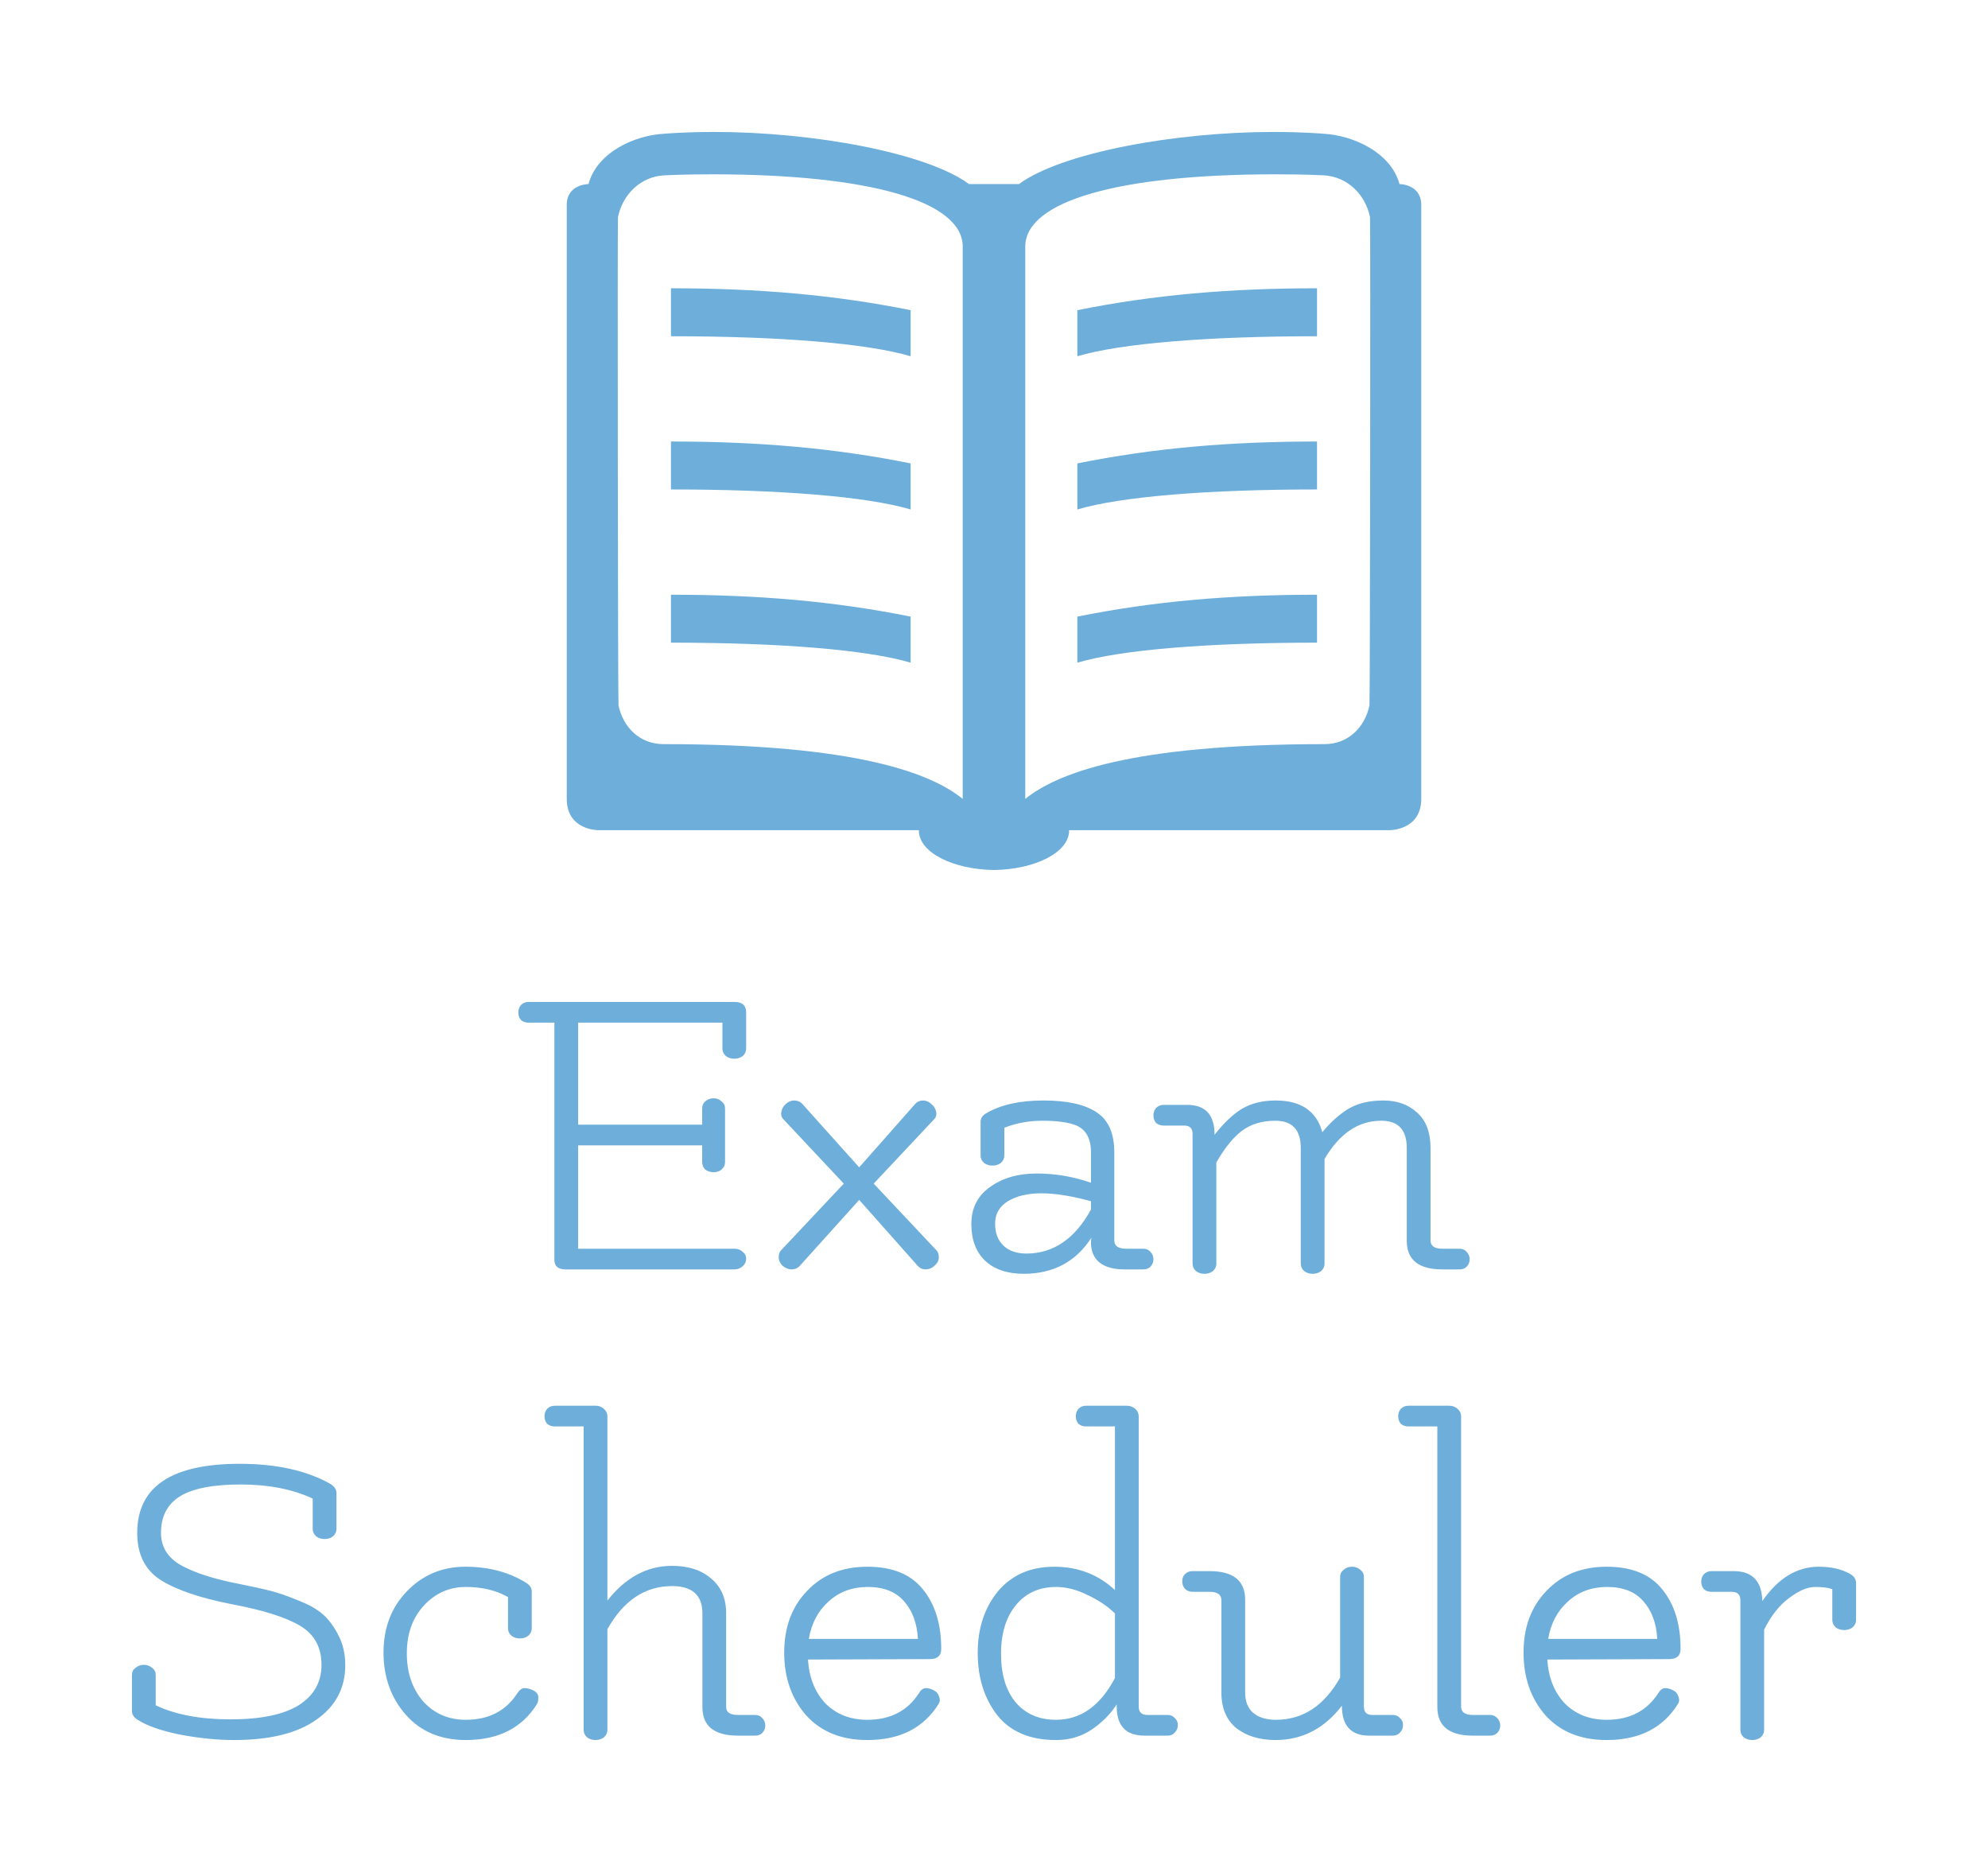 <svg version="1.1" xmlns="http://www.w3.org/2000/svg" viewBox="-1186.304 -2955.264 4628.48 4358.144"><desc>Created with Snap</desc><defs></defs><g><g transform="matrix(24.261,0,0,24.261,-85.122,-3011.933)"><path d="M88.914,20c-0.804-3-4.389-4.678-7.318-4.832c-0.078-0.005-1.938-0.17-4.772-0.17C67.328,14.998,56.452,17,52.398,20H50  h-2.398c-4.054-3-14.951-5.002-24.446-5.002c-2.835,0-4.716,0.166-4.794,0.17C15.432,15.322,11.89,17,11.086,20c0,0-2.086,0-2.086,2  s0,55,0,57c0,3,3,3,3,3h30.803c0,0-0.011,0.022-0.011,0.044c0,2.062,3.209,3.721,7.208,3.778c3.999-0.058,7.208-1.717,7.208-3.778  c0-0.021-0.011-0.044-0.011-0.044H88c0,0,3,0,3-3c0-2,0-55,0-57S88.914,20,88.914,20z M47,79c-3-2.423-10.054-5.257-28.725-5.257  c-2.255,0-3.872-1.604-4.31-3.732c-0.054-0.308-0.104-46.521-0.051-46.835c0.442-2.173,2.166-3.895,4.441-4.014  c0.012-0.001,1.789-0.099,4.594-0.099c15.188,0,24.05,2.596,24.05,6.942V79z M86.034,70.011c-0.438,2.128-2.055,3.732-4.31,3.732  C63.054,73.743,56,76.577,53,79V26.004c0-4.347,8.862-6.942,24.05-6.942c2.805,0,4.582,0.098,4.594,0.099  c2.275,0.12,3.999,1.841,4.441,4.014C86.139,23.489,86.088,69.703,86.034,70.011z" fill="#6daedb" style=""></path><path d="M58,36.521c4.182-1.241,12.546-1.919,23-1.919V30c-8.363,0-15.682,0.627-23,2.101V36.521z" fill="#6daedb" style=""></path><path d="M58,51.224c4.182-1.242,12.546-1.92,23-1.92v-4.601c-8.363,0-15.682,0.626-23,2.101V51.224z" fill="#6daedb" style=""></path><path d="M58,65.925c4.182-1.24,12.546-1.92,23-1.92v-4.6c-8.363,0-15.682,0.626-23,2.101V65.925z" fill="#6daedb" style=""></path><path d="M19,34.602c10.454,0,18.818,0.679,23,1.919v-4.42C34.682,30.627,27.363,30,19,30V34.602z" fill="#6daedb" style=""></path><path d="M19,49.304c10.454,0,18.818,0.678,23,1.92v-4.42c-7.318-1.475-14.637-2.101-23-2.101V49.304z" fill="#6daedb" style=""></path><path d="M19,64.005c10.454,0,18.818,0.68,23,1.92v-4.419c-7.318-1.475-14.637-2.101-23-2.101V64.005z" fill="#6daedb" style=""></path><desc>Created with Snap</desc><defs></defs></g><g><g transform="matrix(1.024,0,0,-1.024,0,0)"><path d="M43 608L512 608Q538 608 538 584L538 502Q538 492 530 485Q522 479 511 479Q500 479 492 485Q484 492 484 502L484 561L156 561L156 329L438 329L438 366Q438 376 445 382Q453 389 464 389Q475 389 482 382Q490 376 490 366L490 244Q490 234 482 227Q475 221 464 221Q453 221 445 227Q438 234 438 244L438 282L156 282L156 47L511 47Q523 47 530 40Q538 34 538 24Q538 14 530 7Q522 0 511 0L127 0Q102 0 102 22L102 561L43 561Q33 561 26 567Q20 574 20 584Q20 594 26 601Q33 608 43 608ZM659 7Q652 0 641 0Q631 0 621 8Q612 17 612 27Q612 38 617 43L760 195L623 341Q616 348 618 358Q620 369 628 376Q637 384 647 384Q658 384 665 377L795 232L923 377Q930 384 940 384Q951 384 959 376Q968 369 970 358Q972 348 965 341L828 195L971 43Q976 38 976 27Q976 17 966 8Q957 0 946 0Q936 0 929 7L795 158L659 7ZM1322 136L1322 155Q1256 173 1209 173Q1163 173 1133 155Q1104 137 1104 104Q1104 72 1123 54Q1142 36 1175 36Q1267 36 1322 136ZM1402 47L1441 47Q1451 47 1457 40Q1464 33 1464 23Q1464 13 1457 6Q1451 0 1441 0L1397 0Q1361 0 1341 16Q1322 32 1322 61Q1322 66 1323 72Q1270 -10 1169 -10Q1113 -10 1081 20Q1050 50 1050 103Q1050 157 1092 187Q1135 218 1198 218Q1262 218 1322 197L1322 266Q1322 314 1287 328Q1260 338 1212 338Q1165 338 1125 322L1125 259Q1125 249 1117 242Q1109 236 1098 236Q1087 236 1079 242Q1071 249 1071 259L1071 335Q1071 348 1084 355Q1133 384 1214 384Q1295 384 1335 357Q1375 331 1375 266L1375 66Q1375 47 1402 47ZM2094 276L2094 66Q2094 47 2121 47L2160 47Q2170 47 2176 40Q2183 33 2183 23Q2183 13 2176 6Q2170 0 2160 0L2121 0Q2040 0 2040 65L2040 276Q2040 338 1982 338Q1904 338 1853 251L1853 13Q1853 3 1845 -4Q1837 -10 1826 -10Q1815 -10 1807 -4Q1799 3 1799 13L1799 276Q1799 338 1741 338Q1696 338 1665 315Q1635 292 1607 243L1607 13Q1607 3 1599 -4Q1591 -10 1580 -10Q1569 -10 1561 -4Q1553 3 1553 13L1553 308Q1553 327 1534 327L1487 327Q1477 327 1470 333Q1464 340 1464 350Q1464 360 1470 367Q1477 374 1487 374L1541 374Q1603 374 1603 306Q1634 346 1665 365Q1697 384 1742 384Q1828 384 1848 312Q1878 348 1909 366Q1940 384 1987 384Q2034 384 2064 356Q2094 329 2094 276Z" fill="#6daedb" style=""></path></g></g><g transform="matrix(1,0,0,1,-928.256,1085.44)"><g transform="matrix(1.024,0,0,-1.024,0,0)"><path d="M102 138L102 69Q169 37 272 37Q375 37 427 69Q479 102 479 161Q479 221 430 250Q381 279 274 299Q167 320 113 354Q60 388 60 461Q60 618 293 618Q417 618 498 573Q513 564 513 552L513 470Q513 460 505 453Q497 447 486 447Q475 447 467 453Q459 460 459 470L459 539Q390 571 295 571Q201 571 157 544Q114 517 114 461Q114 408 170 382Q208 363 272 349Q337 336 364 329Q391 322 427 307Q463 293 483 275Q503 257 518 227Q533 198 533 160Q533 82 467 36Q402 -10 280 -10Q224 -10 159 2Q94 15 61 36Q48 44 48 56L48 138Q48 148 56 154Q64 161 75 161Q86 161 94 154Q102 148 102 138ZM924 96Q932 108 940 108Q949 108 958 104Q972 98 972 87Q972 77 969 72Q918 -10 807 -10Q722 -10 671 47Q620 105 620 189Q620 273 673 328Q727 384 806 384Q886 384 945 347Q957 339 957 328L957 244Q957 234 949 227Q941 221 930 221Q919 221 911 227Q903 234 903 244L903 315Q863 338 807 338Q751 338 712 296Q673 254 673 187Q673 121 710 78Q748 36 807 36Q885 36 924 96ZM1129 242L1129 13Q1129 3 1121 -4Q1113 -10 1102 -10Q1091 -10 1083 -4Q1075 3 1075 13L1075 703L1009 703Q999 703 992 709Q986 716 986 726Q986 736 992 743Q999 750 1009 750L1103 750Q1113 750 1121 743Q1129 736 1129 726L1129 307Q1191 386 1276 386Q1332 386 1365 357Q1399 329 1399 278L1399 65Q1399 47 1426 47L1465 47Q1475 47 1481 40Q1488 33 1488 23Q1488 13 1481 6Q1475 0 1465 0L1426 0Q1345 0 1345 65L1345 278Q1345 340 1276 340Q1184 340 1129 242ZM1835 220Q1832 274 1803 306Q1775 338 1721 338Q1668 338 1632 305Q1596 273 1587 220L1835 220ZM1837 96Q1844 108 1853 108Q1862 108 1871 103Q1880 99 1883 89Q1887 80 1882 72Q1831 -10 1720 -10Q1632 -10 1581 46Q1531 103 1531 189Q1531 275 1583 329Q1635 384 1720 384Q1805 384 1846 333Q1888 282 1888 197Q1888 174 1862 174L1585 173Q1589 111 1625 73Q1662 36 1720 36Q1798 36 1837 96ZM2149 338Q2092 338 2058 297Q2024 256 2024 186Q2024 116 2057 76Q2091 36 2149 36Q2233 36 2283 131L2283 278Q2257 303 2220 320Q2184 338 2149 338ZM2283 331L2283 703L2217 703Q2207 703 2200 709Q2194 716 2194 726Q2194 736 2200 743Q2207 750 2217 750L2310 750Q2321 750 2329 743Q2337 736 2337 726L2337 66Q2337 47 2357 47L2403 47Q2413 47 2419 40Q2426 34 2426 24Q2426 14 2419 7Q2413 0 2403 0L2350 0Q2285 0 2287 71Q2265 37 2229 13Q2194 -10 2149 -10Q2060 -10 2015 47Q1971 104 1971 188Q1971 272 2017 328Q2064 384 2145 384Q2226 384 2283 331ZM2868 47L2915 47Q2925 47 2931 40Q2938 34 2938 24Q2938 14 2931 7Q2925 0 2915 0L2861 0Q2799 0 2799 68Q2739 -10 2648 -10Q2594 -10 2559 17Q2525 45 2525 98L2525 308Q2525 327 2498 327L2459 327Q2449 327 2442 334Q2436 341 2436 351Q2436 361 2442 367Q2449 374 2459 374L2498 374Q2579 374 2579 309L2579 98Q2579 68 2597 52Q2616 36 2649 36Q2741 36 2795 132L2795 361Q2795 371 2803 377Q2811 384 2822 384Q2833 384 2841 377Q2849 371 2849 361L2849 66Q2849 47 2868 47ZM3097 47L3136 47Q3146 47 3152 40Q3159 33 3159 23Q3159 13 3152 6Q3146 0 3136 0L3097 0Q3016 0 3016 65L3016 703L2950 703Q2940 703 2933 709Q2927 716 2927 726Q2927 736 2933 743Q2940 750 2950 750L3043 750Q3054 750 3062 743Q3070 736 3070 726L3070 66Q3070 47 3097 47ZM3516 220Q3513 274 3484 306Q3456 338 3402 338Q3349 338 3313 305Q3277 273 3268 220L3516 220ZM3518 96Q3525 108 3534 108Q3543 108 3552 103Q3561 99 3564 89Q3568 80 3563 72Q3512 -10 3401 -10Q3313 -10 3262 46Q3212 103 3212 189Q3212 275 3264 329Q3316 384 3401 384Q3486 384 3527 333Q3569 282 3569 197Q3569 174 3543 174L3266 173Q3270 111 3306 73Q3343 36 3401 36Q3479 36 3518 96ZM3639 374L3690 374Q3753 374 3755 306Q3809 384 3883 384Q3925 384 3954 368Q3968 360 3968 347L3968 263Q3968 253 3960 246Q3952 240 3941 240Q3930 240 3922 246Q3914 253 3914 263L3914 333Q3901 338 3875 338Q3849 338 3816 313Q3783 289 3759 241L3759 13Q3759 3 3751 -4Q3743 -10 3732 -10Q3721 -10 3713 -4Q3705 3 3705 13L3705 308Q3705 327 3685 327L3639 327Q3629 327 3622 333Q3616 340 3616 350Q3616 360 3622 367Q3629 374 3639 374Z" fill="#6daedb" style=""></path></g></g></g></svg>